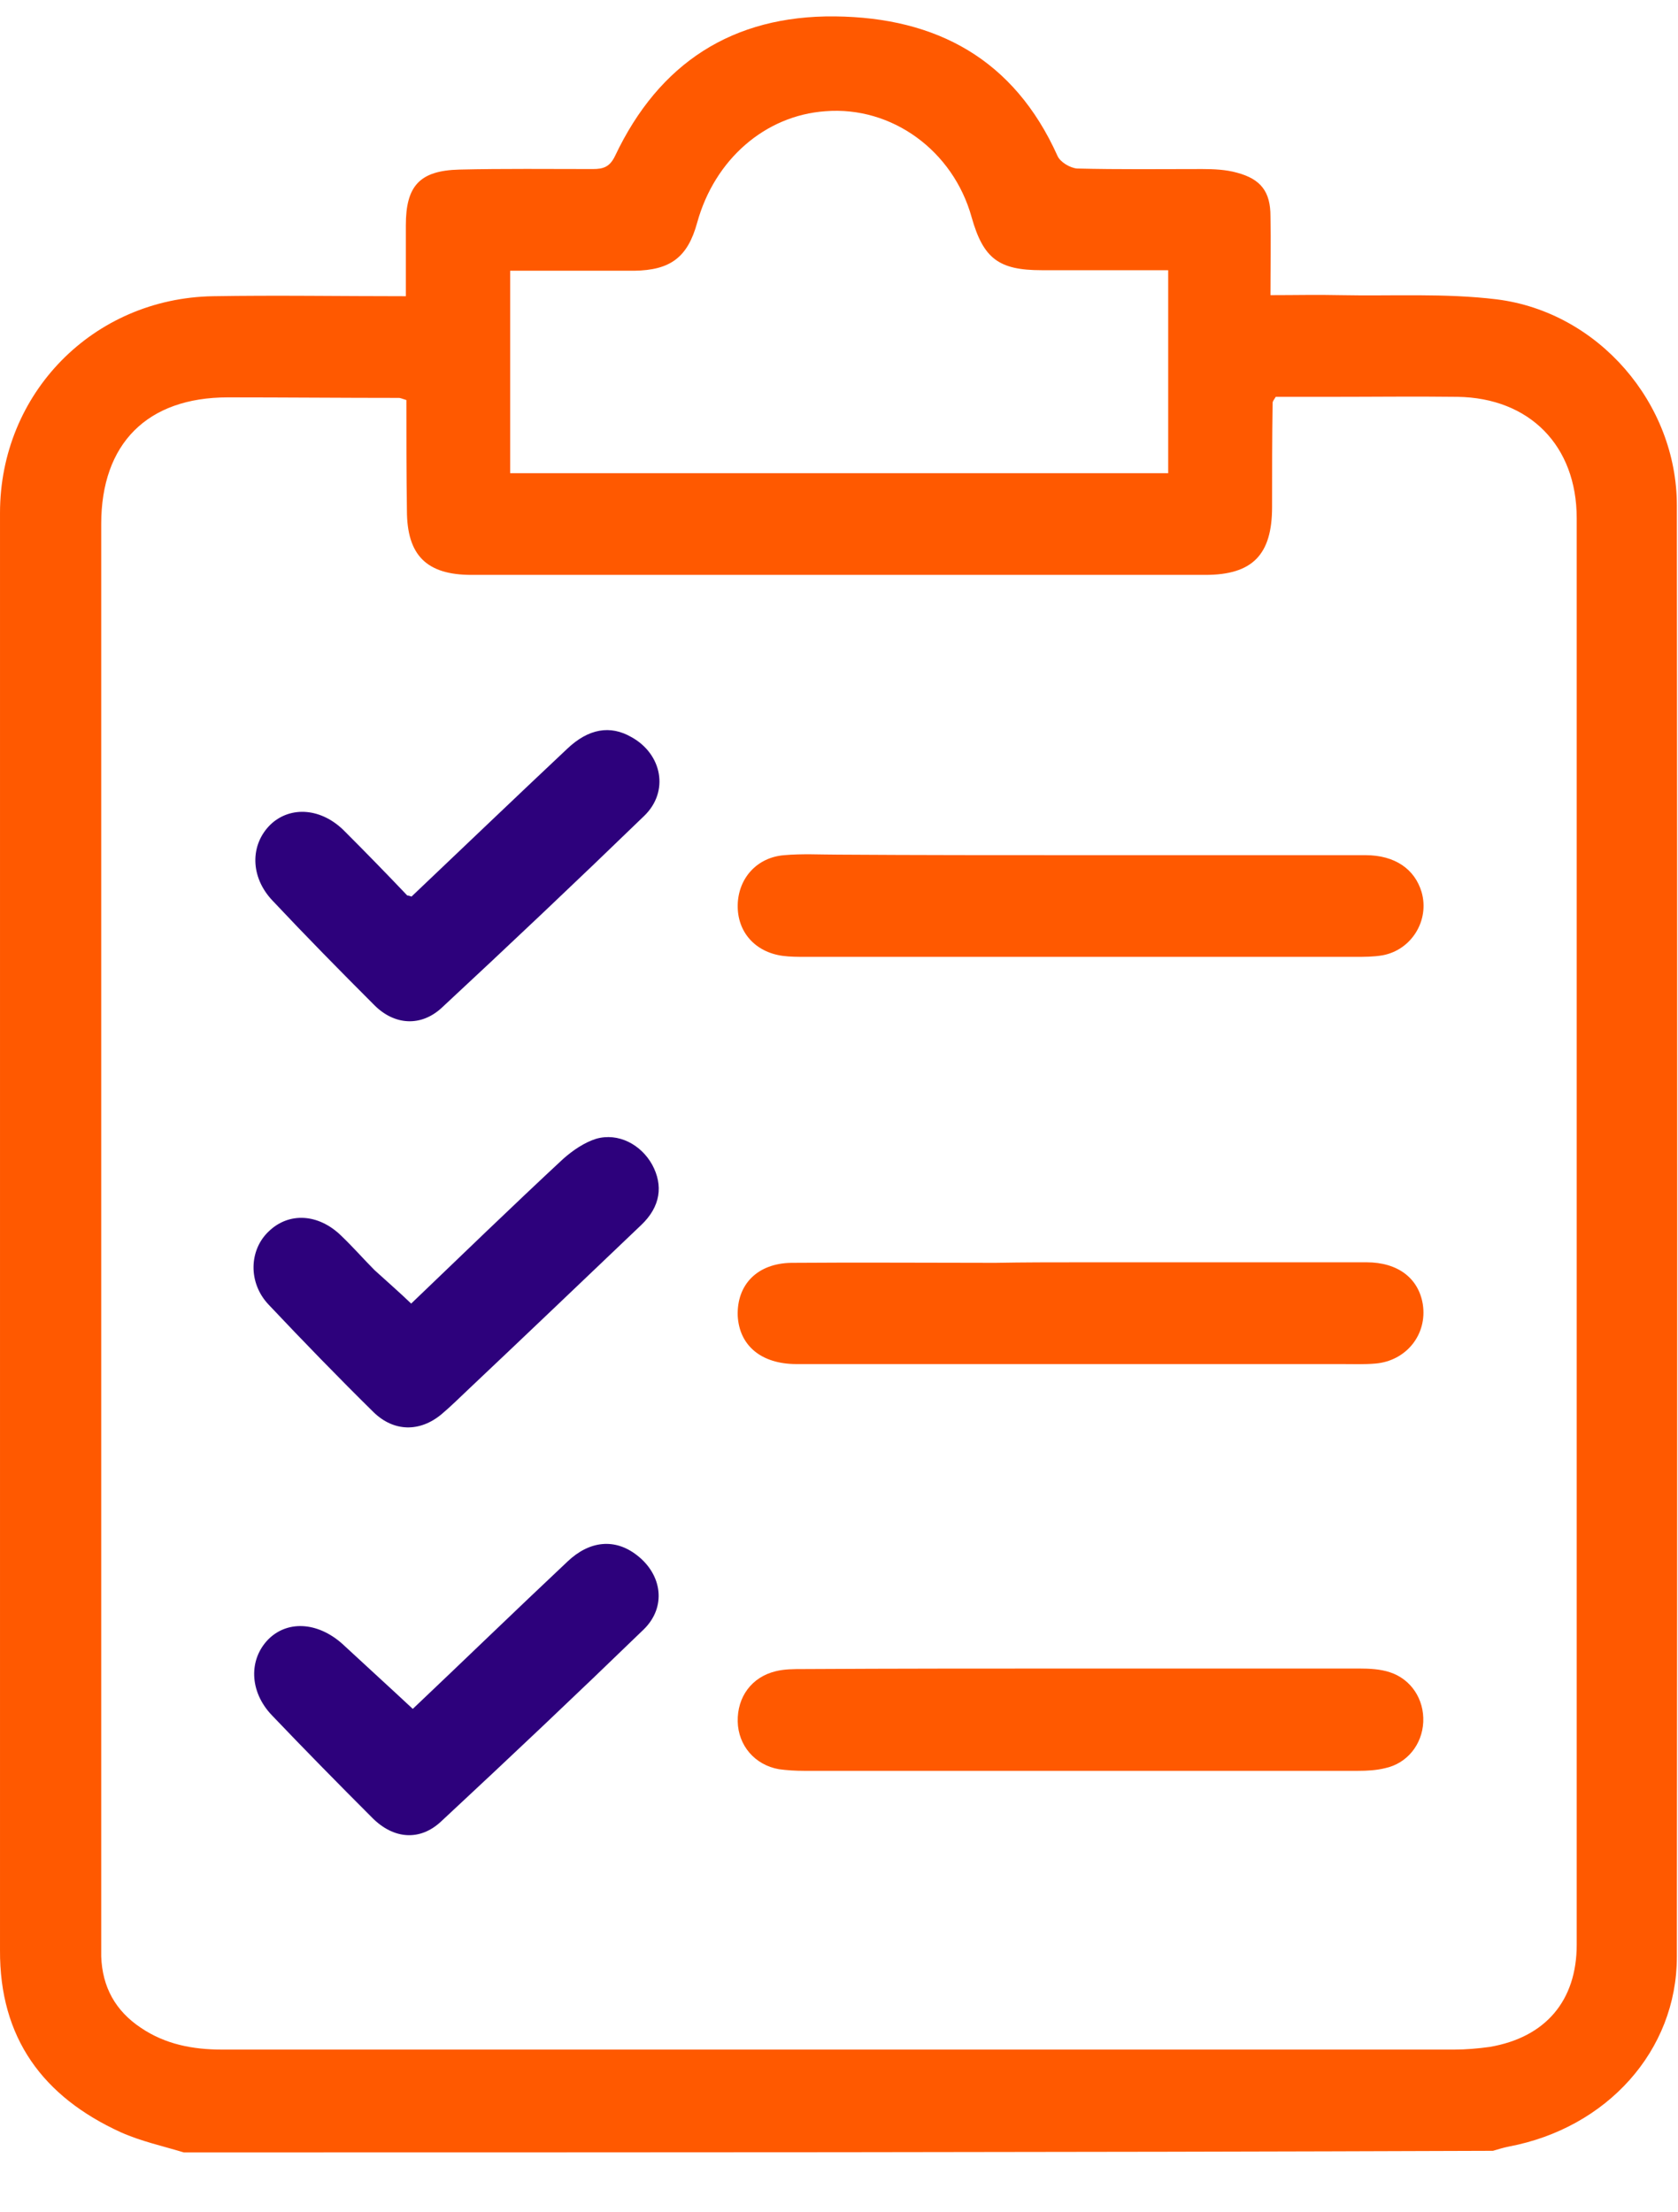<svg width="22" height="29" viewBox="0 0 22 29" fill="none" xmlns="http://www.w3.org/2000/svg">
<path fill-rule="evenodd" clip-rule="evenodd" d="M2.41 28.215C2.133 28.131 1.848 28.069 1.584 27.951C0.563 27.485 -0.007 26.715 6.27961e-05 25.561C6.27961e-05 19.282 6.27961e-05 13.003 6.27961e-05 6.724C6.27961e-05 5.154 1.223 3.91 2.792 3.883C3.619 3.869 4.453 3.883 5.321 3.883C5.321 3.563 5.321 3.257 5.321 2.952C5.321 2.438 5.501 2.236 6.022 2.223C6.606 2.209 7.189 2.216 7.773 2.216C7.912 2.216 7.995 2.188 8.065 2.042C8.641 0.826 9.607 0.201 10.947 0.215C12.281 0.229 13.295 0.778 13.864 2.042C13.899 2.125 14.031 2.202 14.121 2.209C14.67 2.223 15.212 2.216 15.761 2.216C15.914 2.216 16.073 2.223 16.219 2.264C16.532 2.348 16.657 2.514 16.657 2.834C16.664 3.167 16.657 3.508 16.657 3.869C16.976 3.869 17.275 3.862 17.574 3.869C18.255 3.883 18.942 3.841 19.623 3.924C20.956 4.091 21.985 5.286 21.985 6.626C21.991 12.968 21.991 19.31 21.985 25.652C21.985 26.881 21.068 27.895 19.783 28.138C19.713 28.152 19.644 28.173 19.574 28.194C13.864 28.215 8.141 28.215 2.41 28.215ZM5.328 5.244C5.265 5.223 5.244 5.216 5.23 5.216C4.48 5.216 3.737 5.209 2.987 5.209C1.931 5.209 1.327 5.814 1.327 6.869C1.327 13.058 1.327 19.247 1.327 25.429C1.327 25.499 1.327 25.575 1.327 25.645C1.341 26.048 1.514 26.36 1.848 26.582C2.167 26.798 2.528 26.867 2.91 26.867C8.294 26.867 13.684 26.867 19.067 26.867C19.22 26.867 19.38 26.853 19.532 26.832C20.262 26.707 20.672 26.228 20.672 25.492C20.672 19.261 20.672 13.024 20.672 6.793C20.672 5.841 20.053 5.216 19.109 5.202C18.553 5.195 17.997 5.202 17.442 5.202C17.199 5.202 16.956 5.202 16.726 5.202C16.698 5.244 16.685 5.265 16.685 5.279C16.678 5.737 16.678 6.189 16.678 6.647C16.678 7.272 16.421 7.536 15.803 7.536C12.593 7.536 9.384 7.536 6.182 7.536C5.592 7.536 5.335 7.279 5.335 6.689C5.328 6.21 5.328 5.73 5.328 5.244ZM15.316 3.542C14.747 3.542 14.205 3.542 13.656 3.542C13.094 3.542 12.892 3.389 12.739 2.848C12.496 1.972 11.69 1.389 10.822 1.458C10.03 1.514 9.37 2.091 9.141 2.917C9.016 3.376 8.787 3.542 8.315 3.549C8.141 3.549 7.967 3.549 7.794 3.549C7.425 3.549 7.05 3.549 6.689 3.549C6.689 4.459 6.689 5.327 6.689 6.203C9.579 6.203 12.441 6.203 15.316 6.203C15.316 5.314 15.316 4.445 15.316 3.542Z" fill="#FF5900"/>
<path d="M14.159 11.21C15.409 11.21 16.653 11.21 17.903 11.21C18.285 11.21 18.549 11.39 18.639 11.696C18.744 12.064 18.508 12.453 18.125 12.523C18.007 12.543 17.889 12.543 17.771 12.543C15.368 12.543 12.964 12.543 10.561 12.543C10.464 12.543 10.36 12.543 10.262 12.53C9.901 12.481 9.665 12.217 9.672 11.863C9.679 11.515 9.922 11.238 10.283 11.21C10.519 11.189 10.756 11.203 10.992 11.203C12.048 11.21 13.103 11.21 14.159 11.21Z" fill="#FF5900"/>
<path d="M14.187 21.872C15.396 21.872 16.611 21.872 17.82 21.872C17.952 21.872 18.098 21.879 18.223 21.921C18.5 22.011 18.674 22.275 18.66 22.574C18.646 22.865 18.452 23.115 18.16 23.178C18.049 23.206 17.924 23.213 17.806 23.213C15.382 23.213 12.964 23.213 10.54 23.213C10.429 23.213 10.318 23.206 10.214 23.192C9.894 23.136 9.679 22.879 9.672 22.567C9.665 22.247 9.853 21.983 10.172 21.907C10.283 21.879 10.408 21.879 10.526 21.879C11.742 21.872 12.964 21.872 14.187 21.872Z" fill="#FF5900"/>
<path d="M14.173 16.547C15.424 16.547 16.667 16.547 17.917 16.547C18.327 16.547 18.598 16.755 18.654 17.096C18.716 17.492 18.438 17.839 18.035 17.874C17.89 17.887 17.744 17.881 17.598 17.881C15.215 17.881 12.826 17.881 10.443 17.881C9.978 17.881 9.693 17.637 9.672 17.248C9.659 16.839 9.929 16.561 10.374 16.554C11.263 16.547 12.159 16.554 13.048 16.554C13.423 16.547 13.798 16.547 14.173 16.547Z" fill="#FF5900"/>
<path d="M5.391 17.088C6.051 16.456 6.71 15.817 7.384 15.191C7.509 15.08 7.662 14.976 7.815 14.928C8.107 14.844 8.405 15.004 8.551 15.268C8.697 15.539 8.662 15.817 8.405 16.06C7.655 16.775 6.905 17.491 6.148 18.206C6.03 18.317 5.912 18.435 5.787 18.54C5.502 18.776 5.162 18.769 4.898 18.512C4.432 18.053 3.974 17.581 3.522 17.102C3.251 16.817 3.265 16.386 3.522 16.143C3.786 15.886 4.175 15.907 4.474 16.199C4.627 16.345 4.766 16.504 4.911 16.65C5.071 16.796 5.224 16.928 5.391 17.088Z" fill="#2D017C"/>
<path d="M5.395 11.753C6.076 11.107 6.757 10.454 7.437 9.815C7.715 9.551 8 9.502 8.278 9.662C8.681 9.884 8.778 10.377 8.444 10.697C7.569 11.544 6.68 12.385 5.791 13.211C5.52 13.461 5.173 13.441 4.909 13.177C4.457 12.725 4.013 12.274 3.575 11.808C3.277 11.496 3.277 11.072 3.547 10.808C3.811 10.558 4.221 10.592 4.52 10.898C4.798 11.176 5.069 11.454 5.34 11.739C5.347 11.739 5.36 11.739 5.395 11.753Z" fill="#2D017C"/>
<path d="M5.412 22.401C6.072 21.776 6.753 21.116 7.44 20.47C7.732 20.192 8.065 20.164 8.35 20.386C8.684 20.643 8.739 21.067 8.44 21.359C7.565 22.206 6.676 23.047 5.787 23.873C5.509 24.137 5.162 24.11 4.884 23.832C4.439 23.387 4.002 22.943 3.564 22.484C3.266 22.172 3.259 21.748 3.523 21.484C3.787 21.227 4.196 21.269 4.516 21.574C4.808 21.845 5.099 22.109 5.412 22.401Z" fill="#2D017C"/>
</svg>
